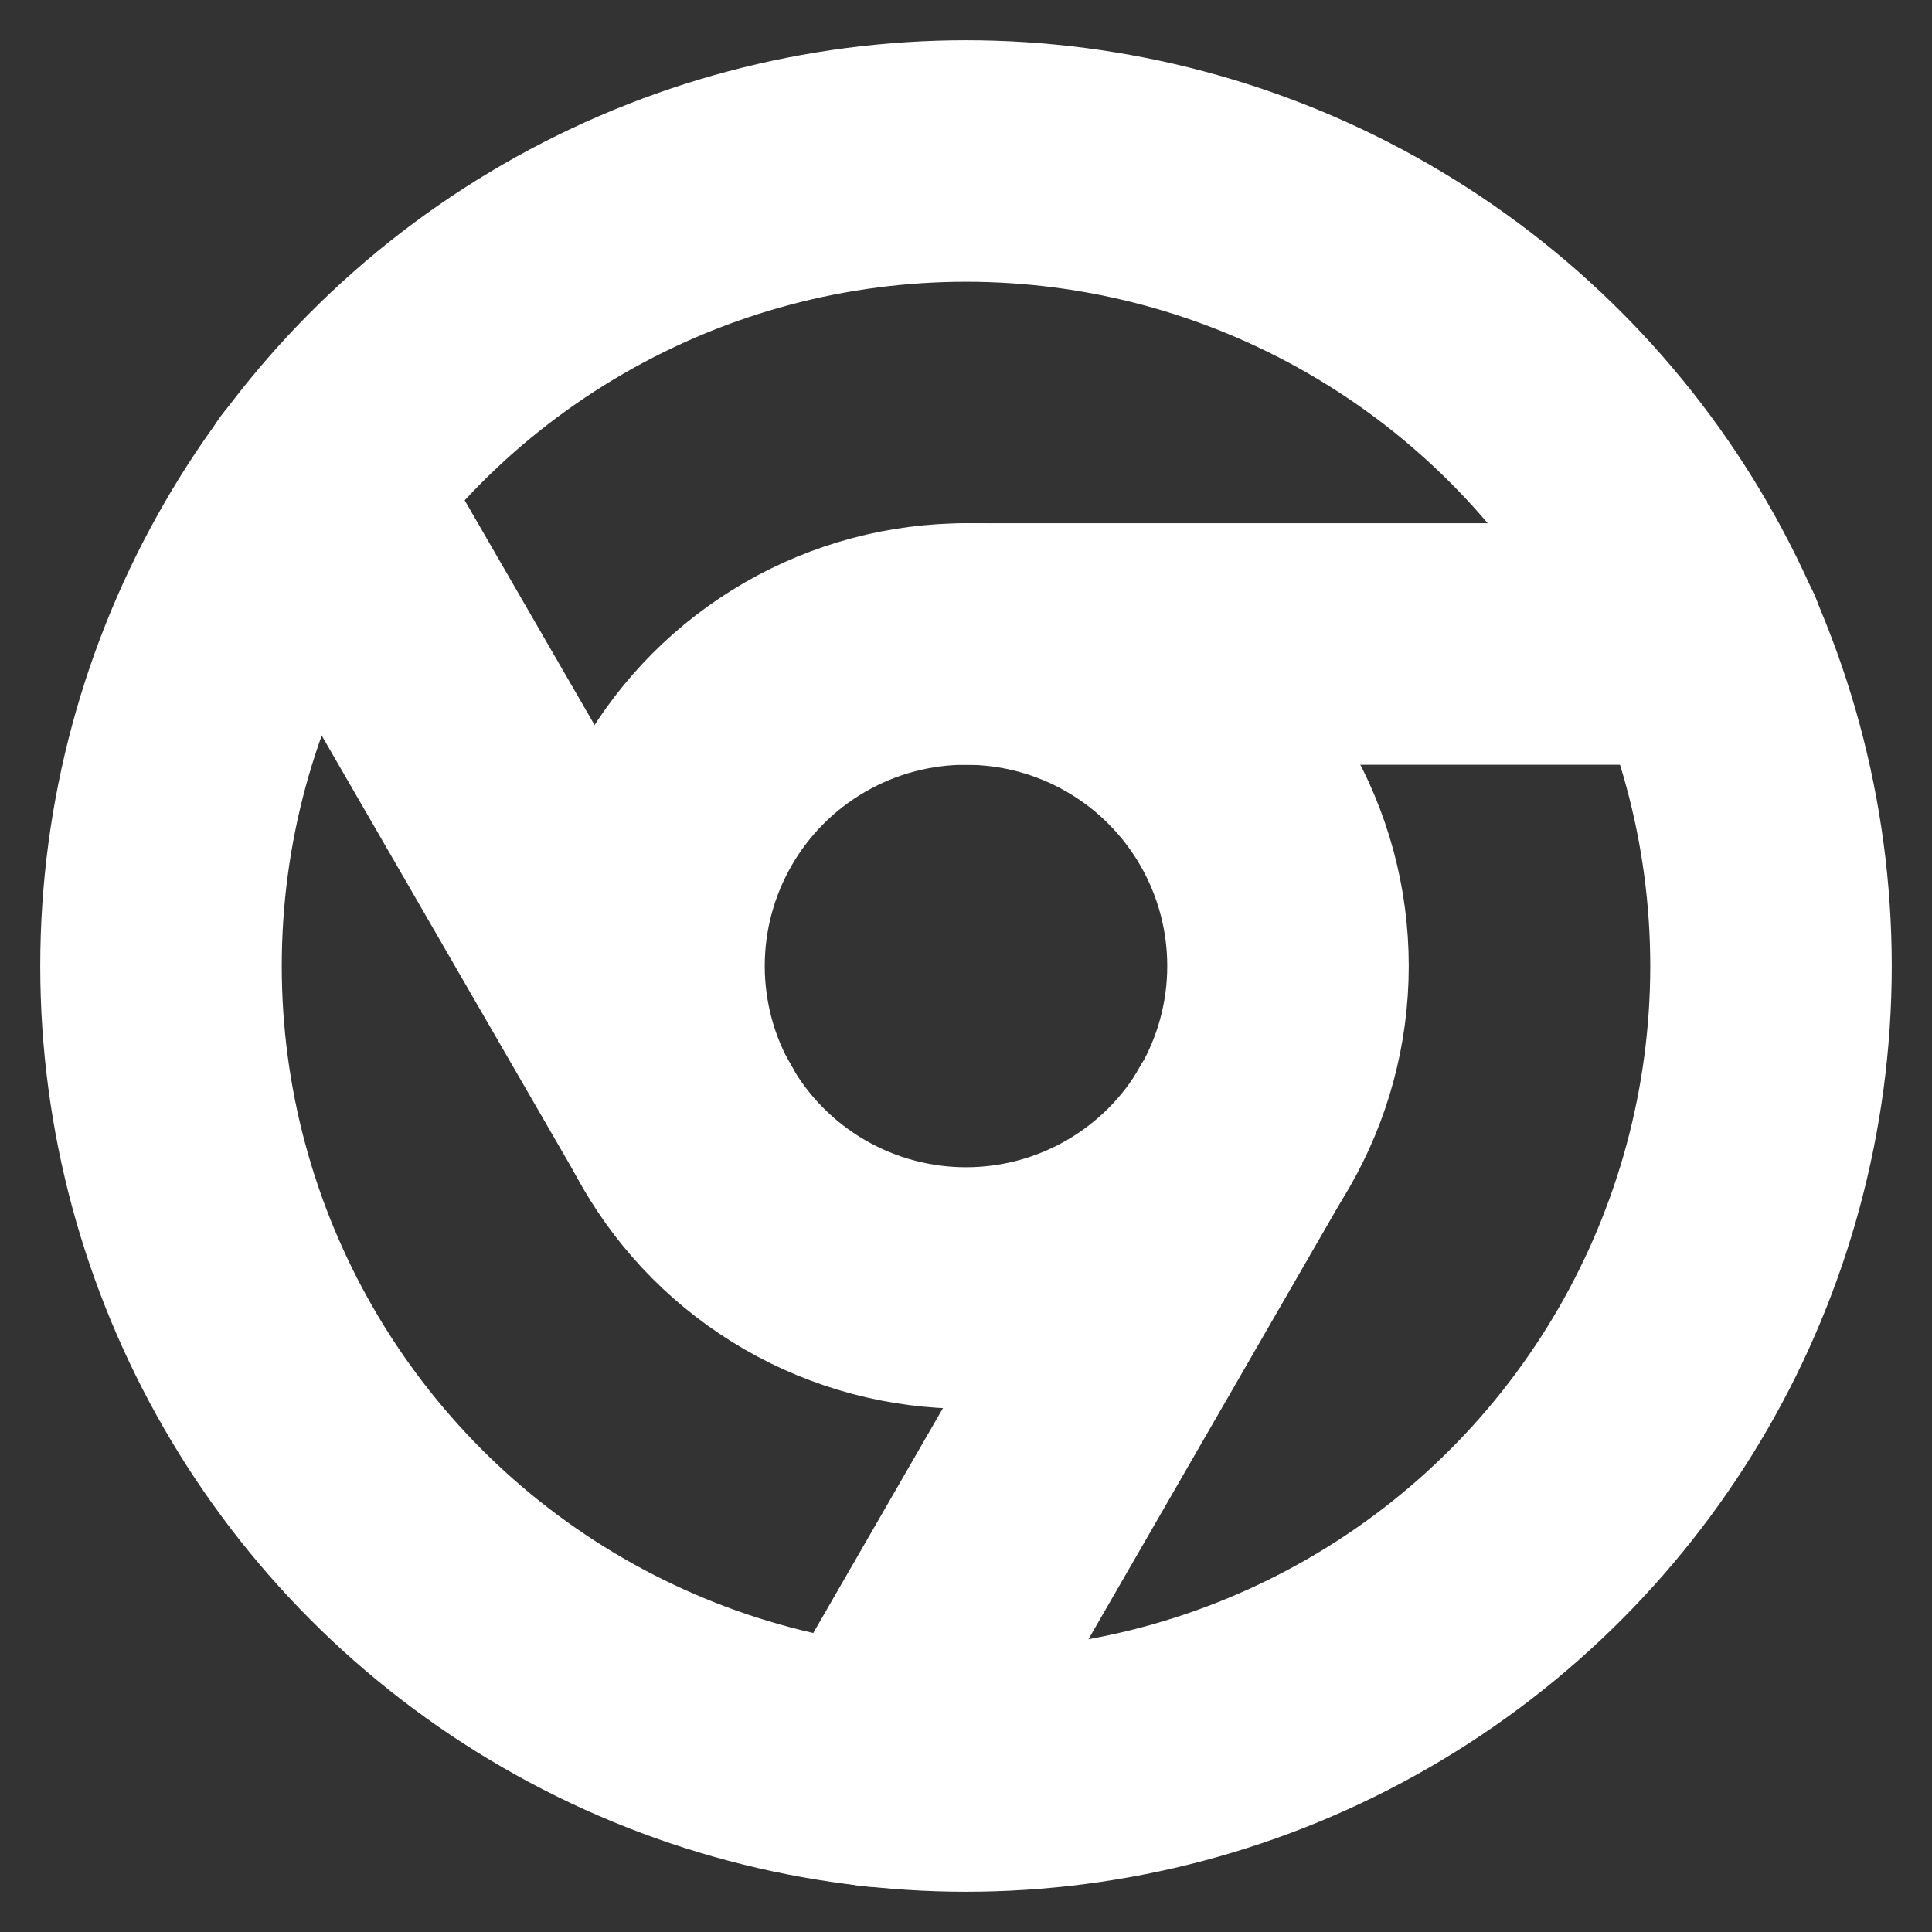 <svg xmlns="http://www.w3.org/2000/svg" width="16" height="16" viewBox="0 0 24 24" fill="none" stroke="#ffffff" stroke-width="3" stroke-linecap="round" stroke-linejoin="round" class="feather feather-chrome"><rect x="0" y="0" width="24" height="24" fill="#333333" stroke="none"/><circle cx="12" cy="12" r="10"></circle><circle cx="12" cy="12" r="4"></circle><line x1="21.17" y1="8" x2="12" y2="8"></line><line x1="3.95" y1="6.06" x2="8.54" y2="14"></line><line x1="10.88" y1="21.94" x2="15.46" y2="14"></line></svg>